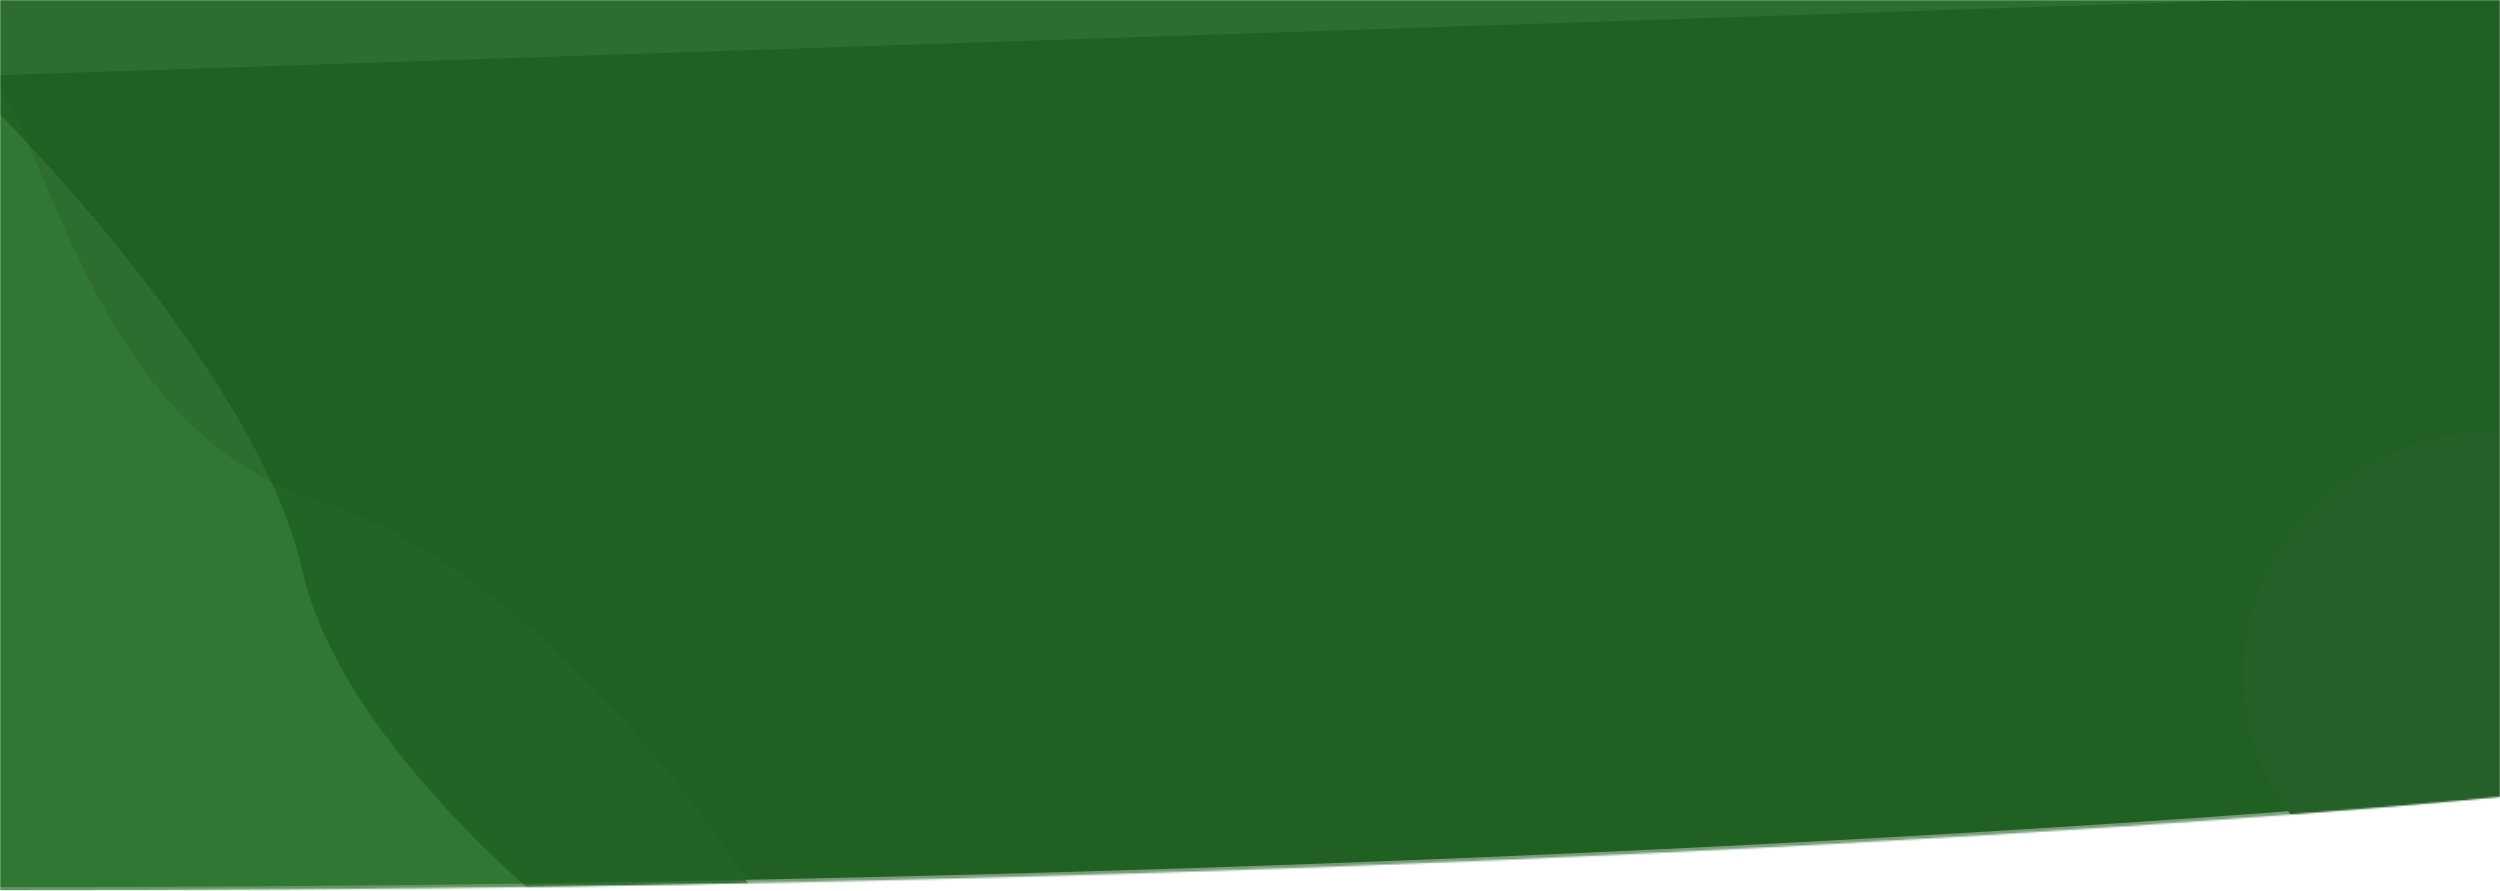 <svg width="1440" height="513" viewBox="0 0 1440 513" fill="none" xmlns="http://www.w3.org/2000/svg">
<mask id="mask0" mask-type="alpha" maskUnits="userSpaceOnUse" x="0" y="0" width="1440" height="513">
<path d="M1440 459.049V0H0V513C897.346 513 1440 459.049 1440 459.049Z" fill="url(#paint0_linear)"/>
</mask>
<g mask="url(#mask0)">
<path d="M1440 457.049V-2H0V511C897.346 511 1440 457.049 1440 457.049Z" fill="#2D6E30"/>
<ellipse cx="1439.5" cy="388" rx="147.5" ry="140" fill="#386D3A"/>
<path d="M182 288C63.6 251.2 32 102.667 0 50L-62 542L440 524C403.333 460.667 300.4 324.8 182 288Z" fill="#327A35" fill-opacity="0.78"/>
<path d="M174 328C151.6 228.8 34 97.333 -22 44L1472 -6L1484 484L376 568C318 529.333 196.4 427.2 174 328Z" fill="#18571B" fill-opacity="0.58"/>
</g>
<defs>
<linearGradient id="paint0_linear" x1="720" y1="0" x2="720" y2="513" gradientUnits="userSpaceOnUse">
<stop stop-color="#477748"/>
<stop offset="1" stop-color="#365F37"/>
</linearGradient>
</defs>
</svg>
